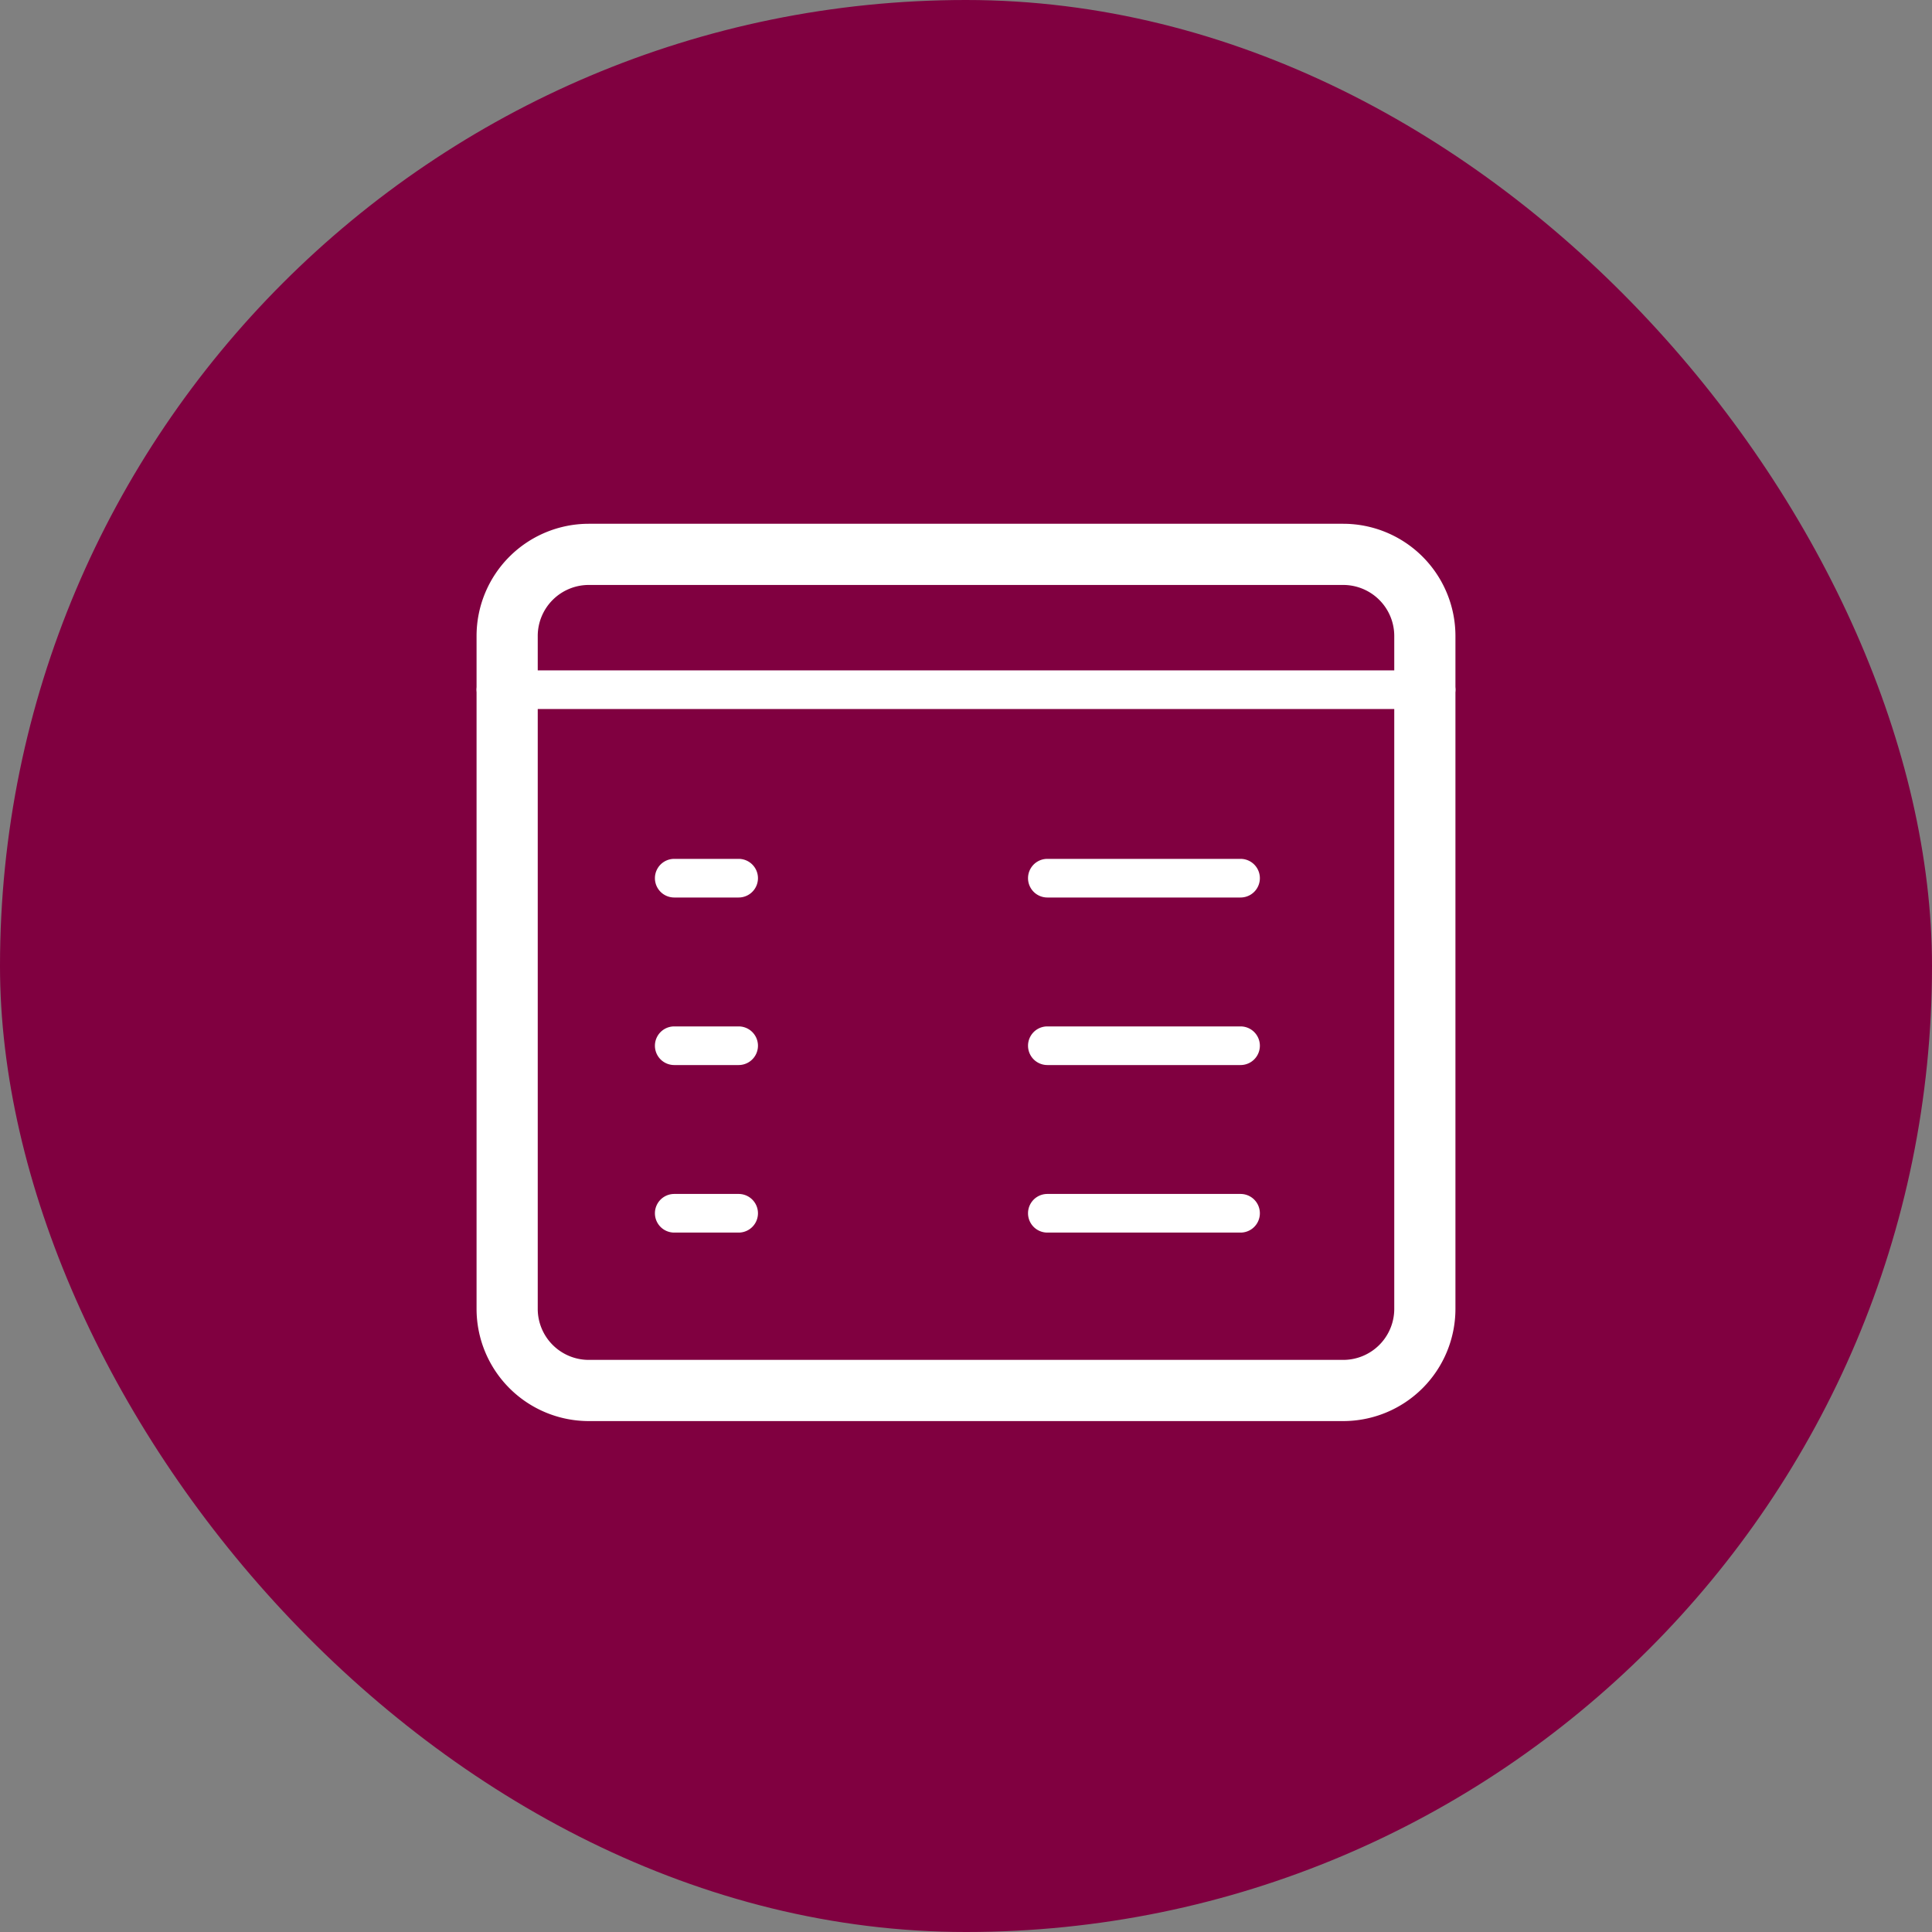 <svg xmlns="http://www.w3.org/2000/svg" width="75" height="75" viewBox="0 0 75 75"><rect x="0" y="0" width="75" height="75" fill="#808080" stroke="none"/><defs><style>.a{fill:#800040;}.b{fill:#fff;}</style></defs><g transform="translate(-694 -917)"><rect class="a" width="75" height="75" rx="37.5" transform="translate(694 917)"/><g transform="translate(712.5 937.333)"><g transform="translate(6.924 13.008)"><path class="b" d="M7.323,10.5h-2.5a.75.75,0,0,1,0-1.5h2.5a.75.75,0,0,1,0,1.5Z" transform="translate(-4.073 -9)"/></g><g transform="translate(21.408 13.008)"><path class="b" d="M19.323,10.5h-7.5a.75.75,0,0,1,0-1.5h7.5a.75.75,0,0,1,0,1.5Z" transform="translate(-11.073 -9)"/></g><g transform="translate(6.924 19.512)"><path class="b" d="M7.323,14.5h-2.5a.75.75,0,0,1,0-1.5h2.5a.75.75,0,0,1,0,1.5Z" transform="translate(-4.073 -13)"/></g><g transform="translate(21.408 19.512)"><path class="b" d="M19.323,14.5h-7.5a.75.75,0,0,1,0-1.5h7.5a.75.75,0,1,1,0,1.5Z" transform="translate(-11.073 -13)"/></g><g transform="translate(6.924 26.016)"><path class="b" d="M7.323,18.5h-2.5a.75.75,0,0,1,0-1.5h2.5a.75.75,0,0,1,0,1.5Z" transform="translate(-4.073 -17)"/></g><g transform="translate(21.408 26.016)"><path class="b" d="M19.323,18.5h-7.5a.75.75,0,0,1,0-1.5h7.5a.75.75,0,1,1,0,1.5Z" transform="translate(-11.073 -17)"/></g><path class="b" d="M33.646,35.833H4.354A4.358,4.358,0,0,1,0,31.479V5.354A4.358,4.358,0,0,1,4.354,1H33.646A4.358,4.358,0,0,1,38,5.354V31.479A4.358,4.358,0,0,1,33.646,35.833ZM4.354,3.375A1.982,1.982,0,0,0,2.375,5.354V31.479a1.982,1.982,0,0,0,1.979,1.979H33.646a1.982,1.982,0,0,0,1.979-1.979V5.354a1.982,1.982,0,0,0-1.979-1.979Z" transform="translate(0 -1)"/><g transform="translate(0 5.691)"><path class="b" d="M36.813,6H1.188C.532,6,0,5.664,0,5.25S.532,4.5,1.188,4.5H36.813c.655,0,1.188.336,1.188.75S37.468,6,36.813,6Z" transform="translate(0 -4.5)"/></g></g></g></svg>